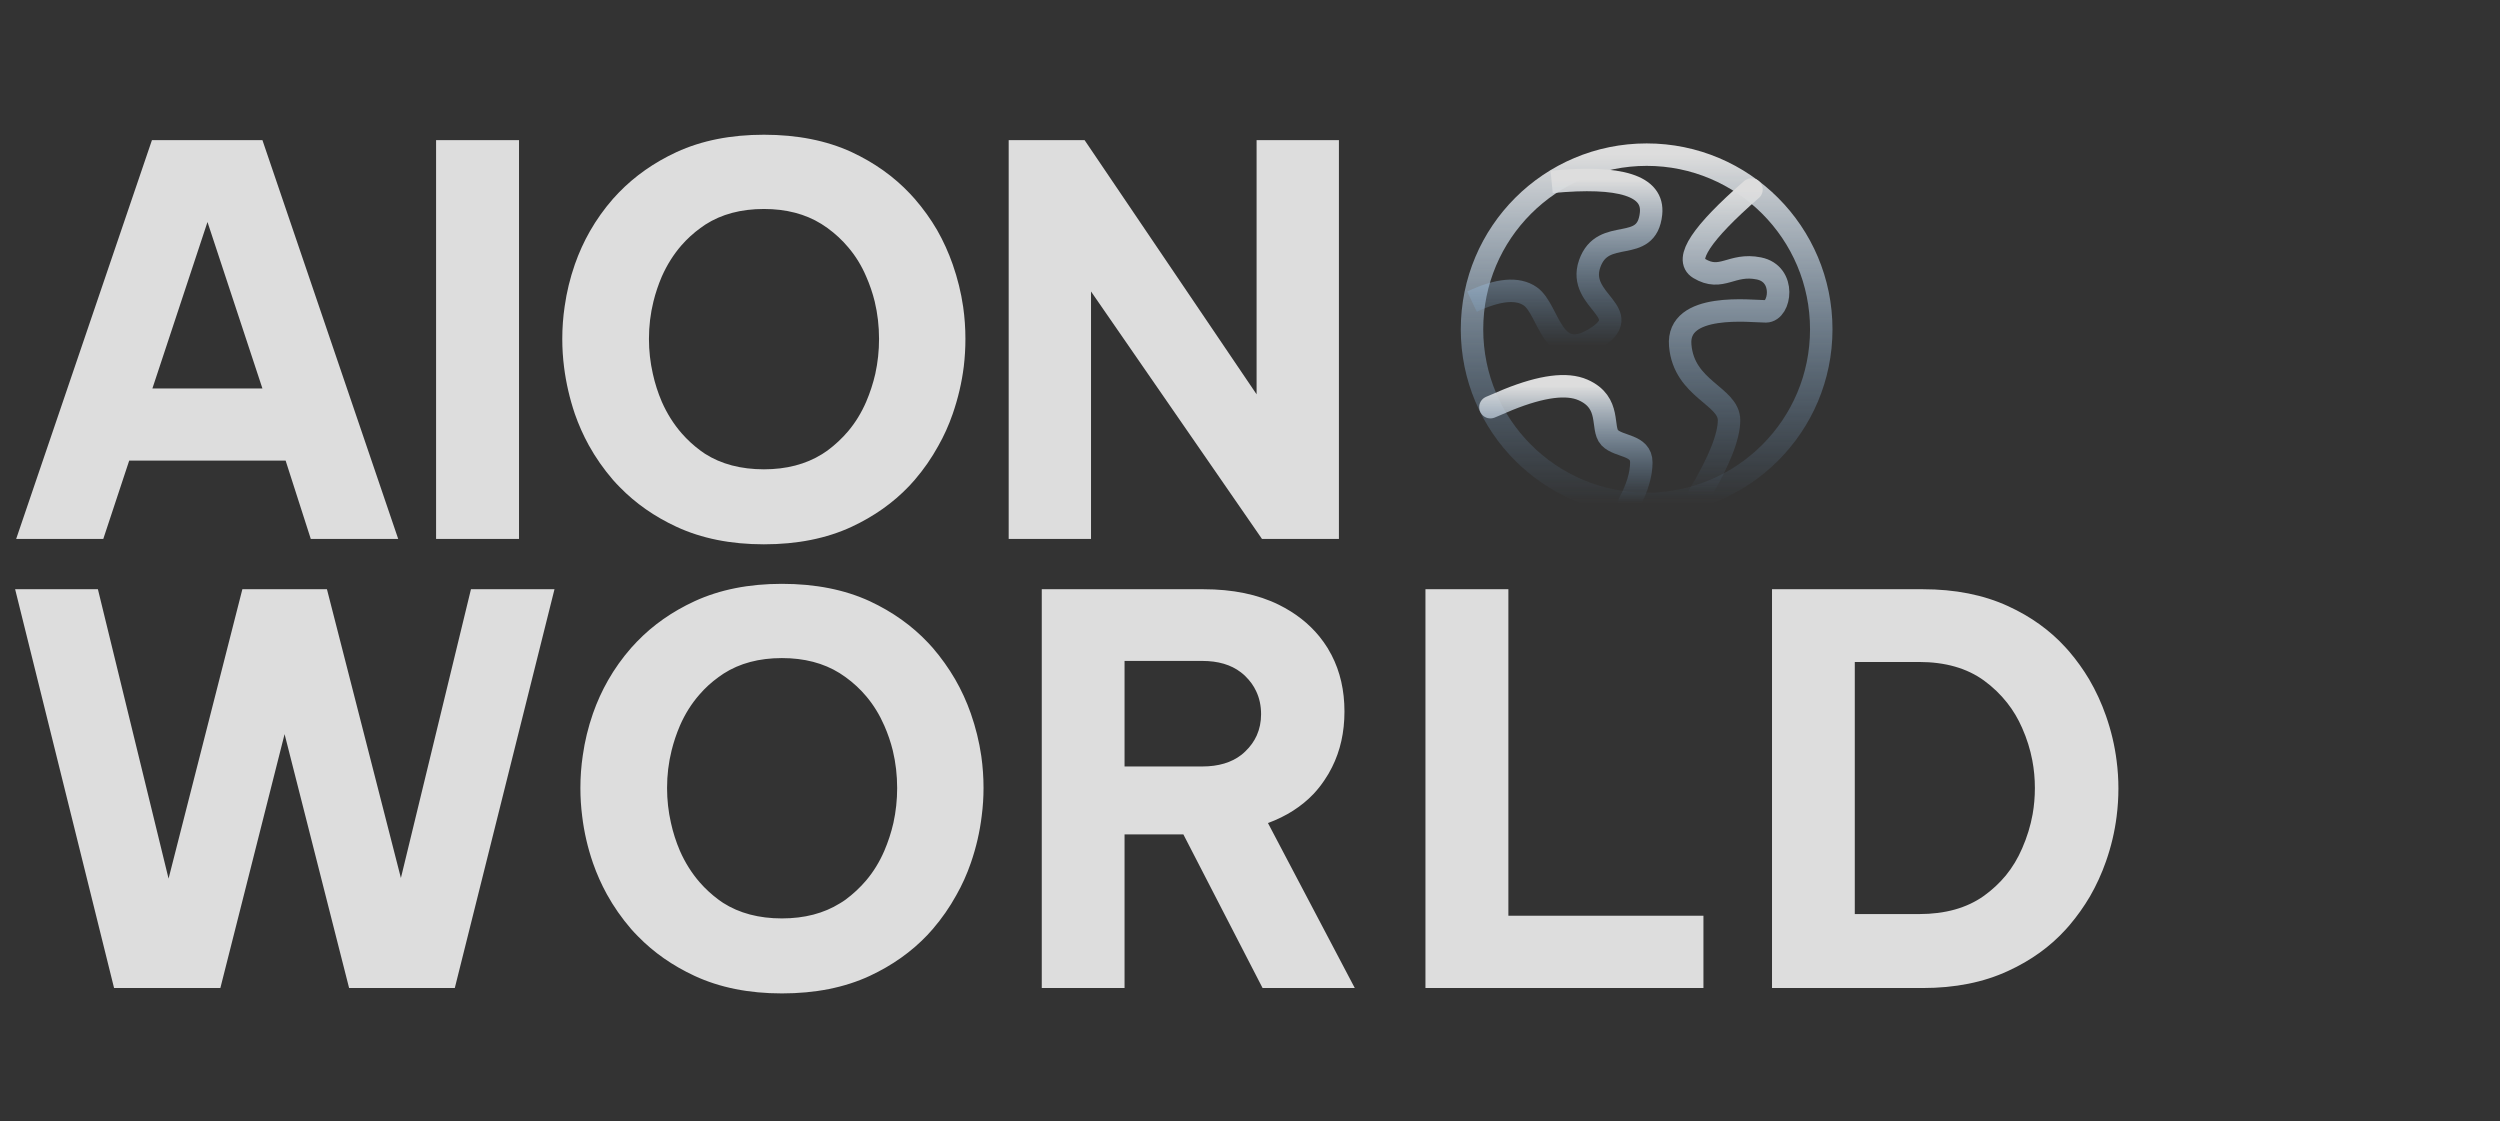 <svg width="167" height="74.905" viewBox="0 0 167 74.905" fill="none" xmlns="http://www.w3.org/2000/svg" xmlns:xlink="http://www.w3.org/1999/xlink">
	<rect x="0" y="0" width="167" height="74.905" fill="#333333" stroke="none"/>
	<desc>
			Created with Pixso.
	</desc>
	<defs>
		<clipPath id="clip97_149">
			<rect id="Мир" width="28" height="28" transform="translate(96 8)" fill="white" fill-opacity="0"/>
		</clipPath>
		<linearGradient x1="110" y1="10.333" x2="110" y2="33.667" id="paint_linear_97_145_0" gradientUnits="userSpaceOnUse">
			<stop stop-color="#FFFFFF"/>
			<stop offset="1" stop-color="#7DC0FF" stop-opacity="0"/>
		</linearGradient>
		<linearGradient x1="104.32" y1="12.029" x2="104.32" y2="23.088" id="paint_linear_97_146_0" gradientUnits="userSpaceOnUse">
			<stop stop-color="#FFFFFF"/>
			<stop offset="1" stop-color="#7DC0FF" stop-opacity="0"/>
		</linearGradient>
		<linearGradient x1="115.508" y1="12.667" x2="115.508" y2="33.08" id="paint_linear_97_147_0" gradientUnits="userSpaceOnUse">
			<stop stop-color="#FFFFFF"/>
			<stop offset="1" stop-color="#7DC0FF" stop-opacity="0"/>
		</linearGradient>
		<linearGradient x1="104.602" y1="25.807" x2="104.602" y2="33.602" id="paint_linear_97_148_0" gradientUnits="userSpaceOnUse">
			<stop stop-color="#FFFFFF"/>
			<stop offset="1" stop-color="#7DC0FF" stop-opacity="0"/>
		</linearGradient>
	</defs>
	<g opacity="0.83">
		<path id="AION" d="M45.19 35.19Q47.71 36.36 51.03 36.36Q54.37 36.36 56.89 35.19Q59.14 34.14 60.73 32.47Q60.92 32.27 61.1 32.06Q62.01 31 62.67 29.8Q63.25 28.78 63.64 27.65Q64.18 26.09 64.38 24.49Q64.49 23.57 64.49 22.64Q64.49 21.56 64.34 20.5Q64.13 19.06 63.64 17.66Q63.22 16.46 62.6 15.37Q61.96 14.27 61.1 13.28Q60.95 13.11 60.79 12.94Q59.18 11.23 56.89 10.16Q54.37 9 51.03 9Q47.71 9 45.19 10.16Q42.95 11.2 41.34 12.86Q41.14 13.07 40.95 13.28Q40.06 14.3 39.41 15.44Q38.81 16.49 38.4 17.66Q37.92 19.04 37.72 20.46Q37.56 21.54 37.56 22.64Q37.56 23.59 37.68 24.53Q37.88 26.11 38.4 27.65Q38.78 28.74 39.33 29.74Q40.01 30.97 40.95 32.06Q41.17 32.31 41.41 32.55Q42.99 34.17 45.19 35.19ZM10.15 9.36L1.08 36L6.9 36L8.63 30.77L19.08 30.77L20.76 36L26.6 36L17.53 9.36L10.15 9.36ZM29.13 9.36L29.13 36L34.67 36L34.67 9.36L29.13 9.36ZM67.38 9.36L67.38 36L72.88 36L72.88 19.47L84.3 36L89.44 36L89.44 9.36L83.94 9.36L83.94 26.34L72.45 9.36L67.38 9.36ZM54.91 30.34Q53.28 31.35 51.03 31.35Q48.72 31.35 47.09 30.31Q46.94 30.21 46.79 30.1Q46.09 29.58 45.54 28.95Q44.73 28.02 44.21 26.84Q43.82 25.93 43.61 24.97Q43.35 23.83 43.35 22.64Q43.35 21.35 43.65 20.14Q43.86 19.29 44.21 18.47Q44.73 17.3 45.52 16.39Q46.09 15.74 46.79 15.23Q46.95 15.11 47.12 15Q48.74 13.96 51.03 13.96Q53.26 13.96 54.87 14.96Q55.08 15.09 55.27 15.23Q56.06 15.8 56.67 16.53Q57.4 17.39 57.86 18.47Q58.22 19.29 58.43 20.14Q58.72 21.35 58.72 22.64Q58.72 23.83 58.47 24.97Q58.25 25.93 57.86 26.84Q57.39 27.93 56.66 28.8Q56.05 29.52 55.27 30.1Q55.09 30.23 54.91 30.34ZM13.86 14.83L17.53 25.95L10.18 25.95L13.86 14.83Z" fill="#FFFFFF" fill-opacity="1" fill-rule="evenodd"/>
		<path id="WORLD" d="M46.4 65.19Q48.92 66.36 52.23 66.36Q55.58 66.36 58.1 65.19Q60.35 64.14 61.94 62.47Q62.13 62.27 62.31 62.06Q63.22 61 63.88 59.8Q64.46 58.78 64.85 57.65Q65.39 56.09 65.58 54.49Q65.7 53.57 65.7 52.64Q65.7 51.56 65.55 50.5Q65.34 49.06 64.85 47.66Q64.43 46.46 63.8 45.37Q63.16 44.27 62.31 43.28Q62.15 43.11 62 42.94Q60.39 41.23 58.1 40.16Q55.58 39 52.23 39Q48.92 39 46.4 40.16Q44.15 41.2 42.55 42.86Q42.35 43.07 42.16 43.28Q41.27 44.3 40.62 45.44Q40.02 46.49 39.61 47.66Q39.13 49.04 38.93 50.46Q38.77 51.54 38.77 52.64Q38.77 53.59 38.89 54.53Q39.08 56.11 39.61 57.65Q39.99 58.74 40.54 59.74Q41.22 60.97 42.16 62.06Q42.38 62.31 42.62 62.55Q44.2 64.17 46.4 65.19ZM1.01 39.36L7.62 66L14.72 66L19.01 49.04L23.32 66L30.38 66L37.04 39.36L31.46 39.36L26.78 58.65L21.84 39.36L16.19 39.36L11.26 58.69L6.54 39.36L1.01 39.36ZM69.59 39.36L69.59 66L75.12 66L75.12 55.74L79.05 55.74L84.34 66L90.5 66L84.7 54.98Q86.54 54.3 87.75 53.03Q88.15 52.6 88.47 52.12Q88.76 51.7 88.98 51.25Q89.81 49.6 89.81 47.53Q89.81 45.42 88.95 43.76Q88.82 43.52 88.68 43.28Q88.43 42.88 88.13 42.51Q87.08 41.22 85.43 40.4Q83.33 39.36 80.38 39.36L69.59 39.36ZM95.22 39.36L95.22 66L113.79 66L113.79 61.17L100.76 61.17L100.76 39.36L95.22 39.36ZM118.37 39.36L118.37 66L128.44 66Q131.68 66 134.14 64.86Q136.43 63.81 137.99 62.09Q138.11 61.96 138.23 61.82Q139.01 60.9 139.61 59.88Q140.25 58.77 140.68 57.54Q141.2 56.06 141.39 54.54Q141.51 53.61 141.51 52.67Q141.51 51.74 141.39 50.82Q141.2 49.3 140.68 47.82Q140.23 46.53 139.55 45.37Q138.97 44.4 138.23 43.53Q138.11 43.39 137.99 43.26Q136.43 41.54 134.14 40.49Q131.68 39.36 128.44 39.36L118.37 39.36ZM56.11 60.34Q54.49 61.35 52.23 61.35Q49.93 61.35 48.3 60.31Q48.15 60.21 48 60.1Q47.3 59.58 46.75 58.95Q45.94 58.02 45.42 56.84Q45.03 55.93 44.82 54.97Q44.56 53.83 44.56 52.64Q44.56 51.35 44.86 50.14Q45.07 49.29 45.42 48.47Q45.93 47.3 46.73 46.39Q47.29 45.74 48 45.23Q48.16 45.11 48.33 45Q49.95 43.96 52.23 43.96Q54.47 43.96 56.08 44.96Q56.28 45.09 56.48 45.23Q57.27 45.8 57.88 46.53Q58.6 47.39 59.07 48.47Q59.43 49.29 59.64 50.14Q59.93 51.35 59.93 52.64Q59.93 53.83 59.68 54.97Q59.46 55.93 59.07 56.84Q58.6 57.93 57.87 58.8Q57.26 59.52 56.48 60.1Q56.3 60.23 56.11 60.34ZM75.12 44.15L80.31 44.15Q81.9 44.15 82.89 44.91Q83.05 45.03 83.19 45.17Q83.66 45.63 83.91 46.17Q84.24 46.86 84.24 47.71Q84.24 48.48 83.95 49.13Q83.69 49.71 83.19 50.19Q83.07 50.31 82.93 50.42Q81.93 51.2 80.31 51.2L75.12 51.2L75.12 44.15ZM123.9 44.22L128.19 44.22Q130.82 44.22 132.53 45.46Q133.42 46.11 134.08 46.95Q134.68 47.71 135.08 48.63Q135.55 49.69 135.76 50.8Q135.93 51.7 135.93 52.64Q135.93 53.53 135.78 54.39Q135.57 55.55 135.08 56.67Q134.65 57.67 133.99 58.48Q133.36 59.24 132.53 59.84Q130.82 61.06 128.19 61.06L123.9 61.06L123.9 44.22Z" fill="#FFFFFF" fill-opacity="1" fill-rule="evenodd"/>
		<g clip-path="url(#clip97_149)">
			<path id="path" d="M110 33.66C116.44 33.66 121.66 28.44 121.66 22C121.66 15.55 116.44 10.33 110 10.33C103.55 10.33 98.33 15.55 98.33 22C98.33 28.44 103.55 33.66 110 33.66Z" fill="#000000" fill-opacity="0" fill-rule="nonzero"/>
			<path id="path" d="M121.66 22C121.66 15.55 116.44 10.33 110 10.33C103.55 10.33 98.33 15.55 98.33 22C98.33 28.44 103.55 33.66 110 33.66C116.44 33.66 121.66 28.44 121.66 22Z" stroke="url(#paint_linear_97_145_0)" stroke-opacity="1" stroke-width="1.5"/>
			<path id="path" d="" fill="#000000" fill-opacity="0" fill-rule="nonzero"/>
			<path id="path" d="M98.33 20.15C100.09 19.32 101.39 19.21 102.23 19.8C103.5 20.7 103.65 24.37 106.53 22.62C109.4 20.87 105.3 20.15 106.19 17.62C107.08 15.08 110 17.05 110.29 14.27C110.48 12.42 108.27 11.71 103.65 12.15" stroke="url(#paint_linear_97_146_0)" stroke-opacity="1" stroke-width="1.5"/>
			<path id="path" d="M116.5 12.12L116.5 12.1C116.82 11.82 117.28 11.85 117.56 12.17C117.84 12.48 117.81 12.95 117.49 13.23L117.46 13.22L116.5 12.12ZM114.14 33.43L114.15 33.46C113.93 33.82 113.48 33.93 113.12 33.72C112.76 33.51 112.64 33.05 112.86 32.69L112.89 32.68L114.14 33.43Z" fill="#000000" fill-opacity="0" fill-rule="nonzero"/>
			<path id="path" d="M117 12.66C113.66 15.57 112.5 17.33 113.5 17.93C115.01 18.84 115.65 17.56 117.49 17.93C119.33 18.3 118.93 20.8 117.96 20.8C117 20.8 111.98 20.16 112.24 23.08C112.49 26.01 115.5 26.44 115.5 28.07C115.5 29.16 114.84 30.83 113.5 33.07" stroke="url(#paint_linear_97_147_0)" stroke-opacity="1" stroke-width="1.5" stroke-linecap="round"/>
			<path id="path" d="M99.87 27.86L99.86 27.89C99.47 28.06 99.04 27.89 98.87 27.5C98.7 27.12 98.87 26.68 99.26 26.51L99.28 26.52L99.87 27.86ZM109.49 33.92L109.49 33.95C109.3 34.32 108.85 34.46 108.48 34.26C108.11 34.06 107.97 33.62 108.17 33.24L108.2 33.24L109.49 33.92Z" fill="#000000" fill-opacity="0" fill-rule="nonzero"/>
			<path id="path" d="M99.56 27.2C100.09 26.97 100.49 26.8 100.76 26.69C103 25.79 104.66 25.57 105.75 26.05C107.67 26.9 106.93 28.61 107.53 29.24C108.14 29.87 109.64 29.69 109.64 30.89C109.64 31.69 109.37 32.59 108.83 33.6" stroke="url(#paint_linear_97_148_0)" stroke-opacity="1" stroke-width="1.5" stroke-linecap="round"/>
		</g>
	</g>
</svg>
